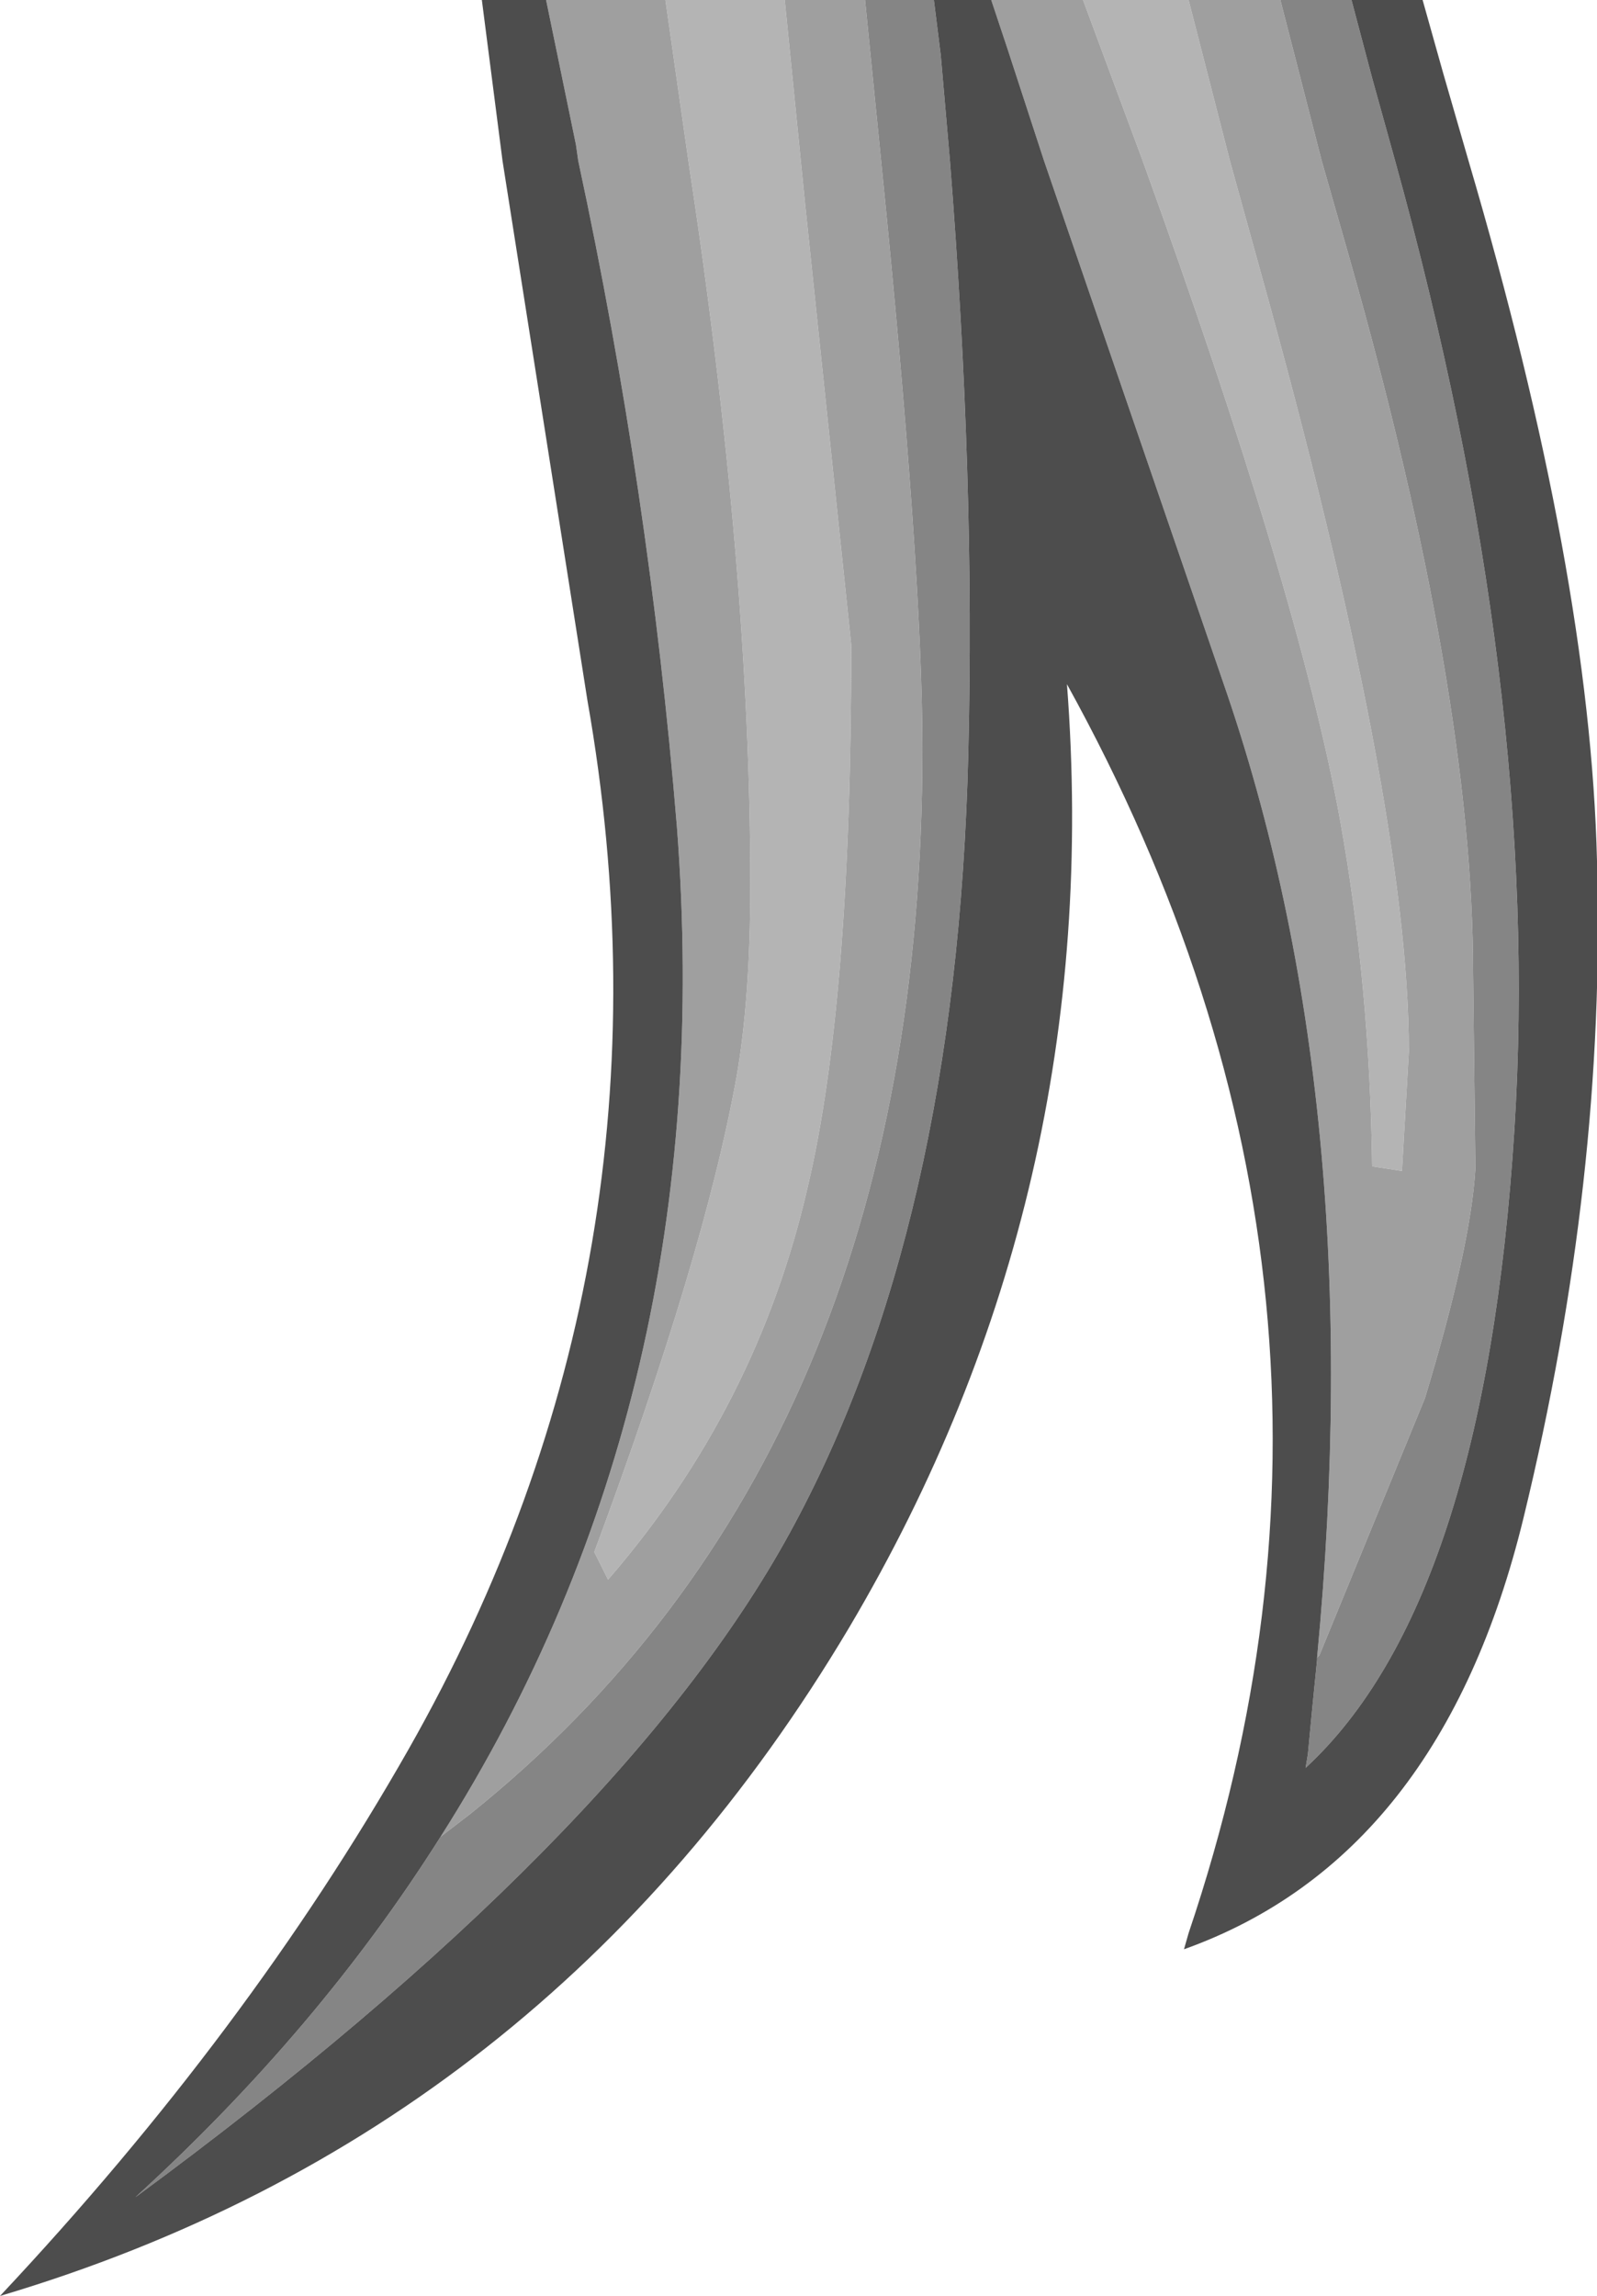 <?xml version="1.0" encoding="UTF-8" standalone="no"?>
<svg xmlns:ffdec="https://www.free-decompiler.com/flash" xmlns:xlink="http://www.w3.org/1999/xlink" ffdec:objectType="shape" height="50.0px" width="34.8px" xmlns="http://www.w3.org/2000/svg">
  <g transform="matrix(1.0, 0.0, 0.0, 1.0, 25.0, -1.65)">
    <path d="M-10.5 1.65 L-7.9 1.65 -7.55 5.15 -7.45 6.15 -6.45 15.7 Q-6.45 23.5 -7.4 27.5 -8.5 32.3 -11.75 36.05 L-12.05 35.45 Q-9.65 29.0 -8.95 25.1 -8.65 23.4 -8.65 20.9 -8.65 14.0 -10.0 5.15 L-10.5 1.65 M0.9 1.65 L1.8 5.15 2.45 7.5 Q5.7 19.15 5.7 24.55 L5.55 27.15 4.9 27.05 Q4.85 23.1 4.2 19.5 3.3 14.55 -0.1 5.15 L-1.4 1.65 0.9 1.65" fill="#b4b4b4" fill-rule="evenodd" stroke="none"/>
    <path d="M3.7 37.75 Q4.85 25.7 1.65 16.5 L-2.25 5.15 -3.05 2.7 -3.4 1.65 -1.4 1.65 -0.1 5.15 Q3.3 14.55 4.2 19.5 4.85 23.1 4.9 27.05 L5.55 27.15 5.7 24.55 Q5.7 19.15 2.45 7.5 L1.8 5.15 0.9 1.65 2.9 1.65 3.8 5.15 4.4 7.25 Q7.1 16.75 7.1 22.85 L7.15 27.1 Q7.05 28.8 6.05 32.1 L3.75 37.7 3.7 37.75 M-15.4 41.65 Q-9.3 32.05 -10.25 19.65 -10.85 12.35 -12.4 5.15 L-12.45 4.8 -13.1 1.65 -10.5 1.65 -10.0 5.15 Q-8.65 14.0 -8.65 20.9 -8.65 23.4 -8.95 25.1 -9.65 29.0 -12.05 35.45 L-11.75 36.05 Q-8.5 32.3 -7.4 27.5 -6.45 23.5 -6.45 15.7 L-7.45 6.15 -7.55 5.15 -7.9 1.65 -6.15 1.65 -5.8 5.15 Q-4.9 14.05 -4.9 17.95 -4.9 33.25 -14.75 41.15 L-15.4 41.65" fill="#9f9f9f" fill-rule="evenodd" stroke="none"/>
    <path d="M4.45 1.65 L4.9 3.35 5.4 5.15 Q8.6 16.7 8.0 26.25 7.35 36.55 3.45 40.15 L3.5 39.85 3.6 38.8 3.7 37.8 3.7 37.75 3.75 37.7 6.05 32.1 Q7.05 28.8 7.15 27.1 L7.1 22.85 Q7.1 16.75 4.4 7.25 L3.8 5.15 2.9 1.65 4.45 1.65 M-4.65 1.65 L-4.5 2.85 -4.3 5.15 Q-3.75 12.1 -3.9 18.05 -4.15 28.4 -7.8 35.05 -11.45 41.7 -22.05 49.5 -18.05 45.85 -15.4 41.65 L-14.75 41.15 Q-4.9 33.25 -4.9 17.95 -4.9 14.05 -5.8 5.15 L-6.15 1.65 -4.65 1.65" fill="#858585" fill-rule="evenodd" stroke="none"/>
    <path d="M4.45 1.65 L6.0 1.65 6.45 3.25 7.0 5.15 Q9.65 14.15 9.8 20.4 10.0 27.3 8.2 34.7 6.4 42.1 0.8 44.1 L0.9 43.75 Q5.6 29.85 -1.75 16.55 -0.9 27.65 -6.5 37.1 -13.05 48.1 -25.0 51.65 -19.6 45.9 -16.1 39.75 -10.05 29.1 -12.2 16.9 L-14.05 5.15 -14.5 1.65 -13.1 1.65 -12.45 4.8 -12.4 5.15 Q-10.85 12.35 -10.25 19.65 -9.3 32.05 -15.4 41.65 -18.05 45.85 -22.05 49.5 -11.45 41.7 -7.8 35.05 -4.15 28.4 -3.9 18.05 -3.75 12.1 -4.3 5.15 L-4.5 2.85 -4.65 1.65 -3.4 1.65 -3.05 2.7 -2.25 5.15 1.65 16.5 Q4.85 25.7 3.7 37.75 L3.7 37.8 3.6 38.8 3.5 39.85 3.45 40.15 Q7.35 36.55 8.0 26.25 8.6 16.7 5.4 5.15 L4.9 3.35 4.45 1.65" fill="#4d4d4d" fill-rule="evenodd" stroke="none"/>
  </g>
</svg>
